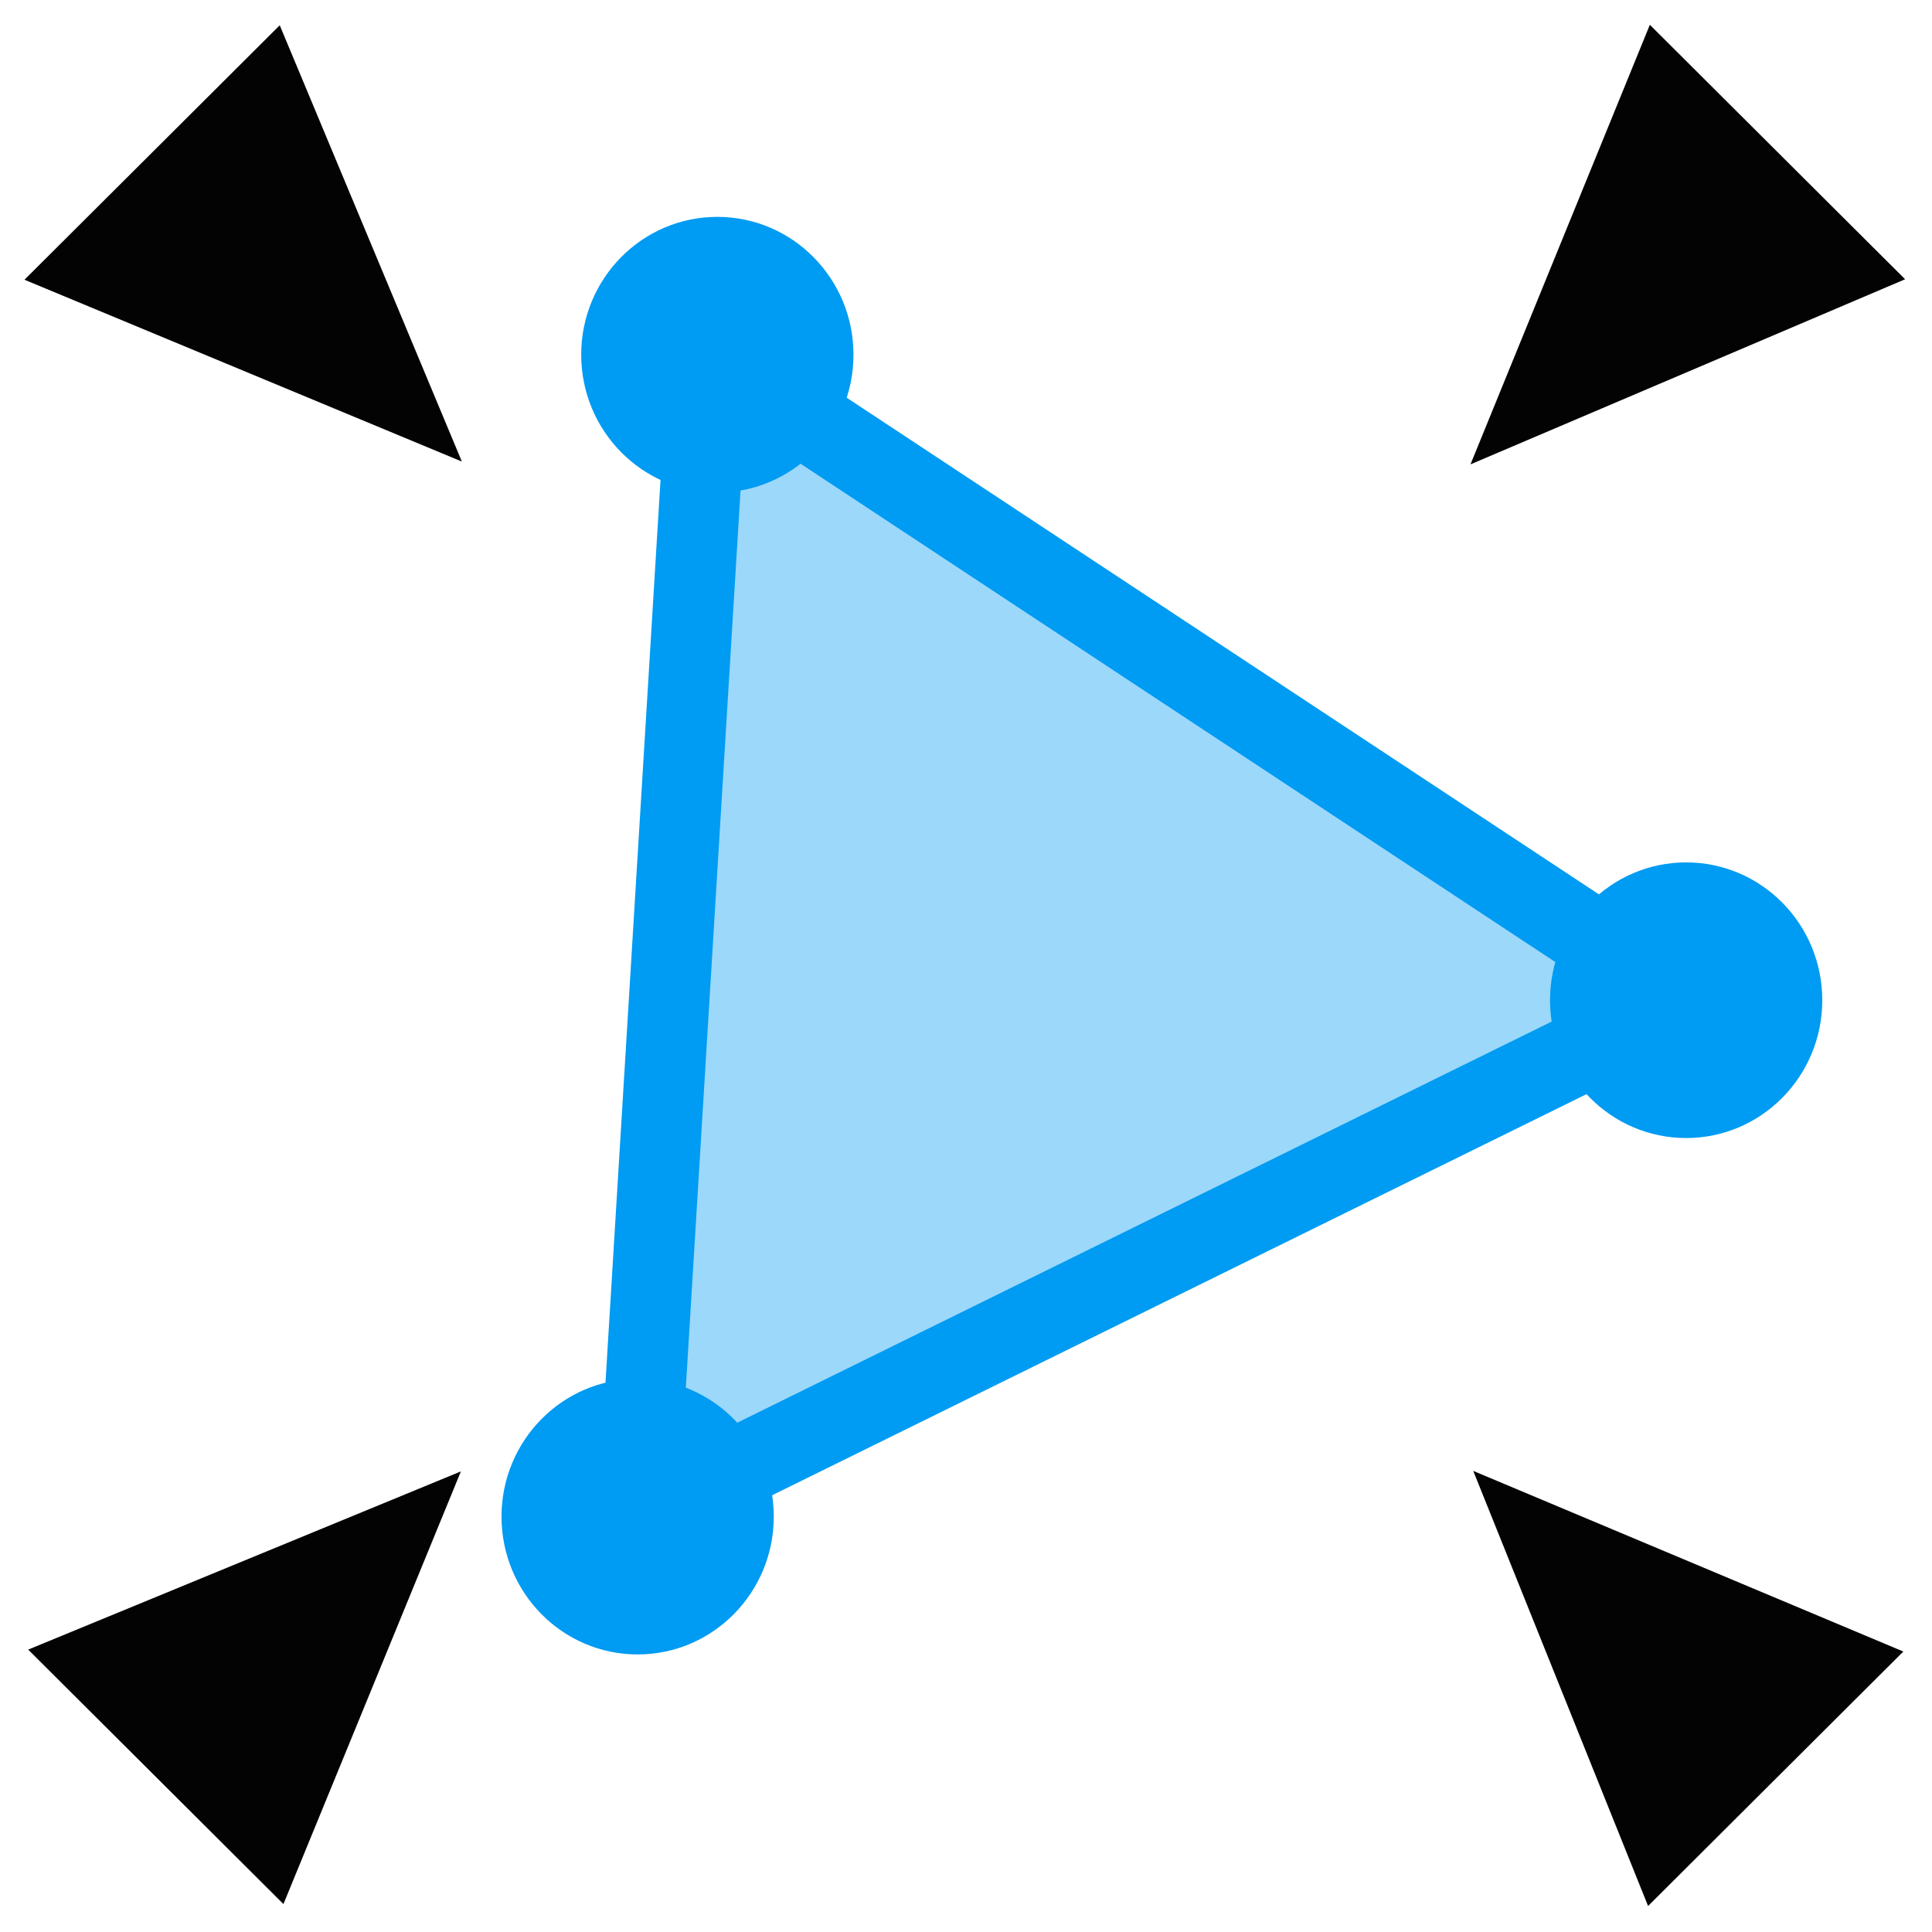 <?xml version="1.0" encoding="UTF-8" standalone="no"?>
<!-- Created with Inkscape (http://www.inkscape.org/) -->

<svg
   xmlns:dc="http://purl.org/dc/elements/1.1/"
   xmlns:cc="http://creativecommons.org/ns#"
   xmlns:rdf="http://www.w3.org/1999/02/22-rdf-syntax-ns#"
   xmlns:svg="http://www.w3.org/2000/svg"
   xmlns="http://www.w3.org/2000/svg"
   xmlns:sodipodi="http://sodipodi.sourceforge.net/DTD/sodipodi-0.dtd"
   xmlns:inkscape="http://www.inkscape.org/namespaces/inkscape"
   width="24"
   height="24"
   viewBox="0 0 24 24"
   version="1.1"
   id="svg1299"
   inkscape:version="0.92.5 (2060ec1f9f, 2020-04-08)"
   sodipodi:docname="mapOnMeshElement.svg">
  <defs
     id="defs1293" />
  <sodipodi:namedview
     id="base"
     pagecolor="#ffffff"
     bordercolor="#666666"
     borderopacity="1.0"
     inkscape:pageopacity="0.0"
     inkscape:pageshadow="2"
     inkscape:zoom="8"
     inkscape:cx="-3.3985214"
     inkscape:cy="15.127494"
     inkscape:document-units="px"
     inkscape:current-layer="layer1"
     showgrid="false"
     units="px"
     showguides="true"
     inkscape:guide-bbox="true"
     inkscape:object-nodes="true"
     inkscape:snap-others="true"
     inkscape:snap-object-midpoints="true"
     inkscape:snap-midpoints="false"
     inkscape:window-width="1920"
     inkscape:window-height="1015"
     inkscape:window-x="1920"
     inkscape:window-y="0"
     inkscape:window-maximized="1"
     width="24mm"
     fit-margin-top="0"
     fit-margin-left="0"
     fit-margin-right="0"
     fit-margin-bottom="0"
     inkscape:snap-global="false"
     inkscape:snap-bbox="true"
     inkscape:bbox-paths="true" />
  <g
     inkscape:label="Calque 1"
     inkscape:groupmode="layer"
     id="layer1"
     transform="translate(-0.218,-273.186)">
    <path
       style="fill:#030303;fill-opacity:1;stroke:none;stroke-width:1px;stroke-linecap:butt;stroke-linejoin:miter;stroke-opacity:1"
       d="m 5.944,291.464 -5.376,2.214 3.171,3.161 2.205,-5.376"
       id="path2292"
       inkscape:connector-curvature="0"
       sodipodi:nodetypes="cccc" />
    <path
       style="fill:#030303;fill-opacity:1;stroke:none;stroke-width:1px;stroke-linecap:butt;stroke-linejoin:miter;stroke-opacity:1"
       d="m 18.519,291.458 5.343,2.244 -3.171,3.161 -2.172,-5.405"
       id="path2292-8"
       inkscape:connector-curvature="0"
       sodipodi:nodetypes="cccc" />
    <path
       style="fill:#030303;fill-opacity:1;stroke:none;stroke-width:1px;stroke-linecap:butt;stroke-linejoin:miter;stroke-opacity:1"
       d="m 18.486,278.954 5.398,-2.299 -3.171,-3.161 -2.228,5.46"
       id="path2292-8-3"
       inkscape:connector-curvature="0"
       sodipodi:nodetypes="cccc" />
    <path
       style="fill:#030303;fill-opacity:1;stroke:none;stroke-width:1px;stroke-linecap:butt;stroke-linejoin:miter;stroke-opacity:1"
       d="m 5.956,278.92 -5.434,-2.259 3.171,-3.161 2.263,5.421"
       id="path2292-8-1"
       inkscape:connector-curvature="0"
       sodipodi:nodetypes="cccc" />
    <path
       style="fill:#009bf2;fill-opacity:0.389;stroke:#009bf2;stroke-width:1px;stroke-linecap:butt;stroke-linejoin:miter;stroke-opacity:1"
       d="M 9.019,277.592 8.139,292.026 21.164,285.611 Z"
       id="path872"
       inkscape:connector-curvature="0" />
    <ellipse
       style="opacity:1;vector-effect:none;fill:#009bf2;fill-opacity:1;fill-rule:nonzero;stroke:none;stroke-width:3.5;stroke-linecap:round;stroke-linejoin:round;stroke-miterlimit:4;stroke-dasharray:none;stroke-dashoffset:0;stroke-opacity:1;paint-order:markers fill stroke"
       id="path2053"
       cx="9.129"
       cy="277.592"
       rx="1.691"
       ry="1.712" />
    <ellipse
       style="opacity:1;vector-effect:none;fill:#009bf2;fill-opacity:1;fill-rule:nonzero;stroke:none;stroke-width:3.5;stroke-linecap:round;stroke-linejoin:round;stroke-miterlimit:4;stroke-dasharray:none;stroke-dashoffset:0;stroke-opacity:1;paint-order:markers fill stroke"
       id="path2053-8"
       cx="8.139"
       cy="292.026"
       rx="1.691"
       ry="1.712" />
    <ellipse
       style="opacity:1;vector-effect:none;fill:#009bf2;fill-opacity:1;fill-rule:nonzero;stroke:none;stroke-width:3.5;stroke-linecap:round;stroke-linejoin:round;stroke-miterlimit:4;stroke-dasharray:none;stroke-dashoffset:0;stroke-opacity:1;paint-order:markers fill stroke"
       id="path2053-1"
       cx="21.164"
       cy="285.611"
       rx="1.691"
       ry="1.712" />
  </g>
</svg>
